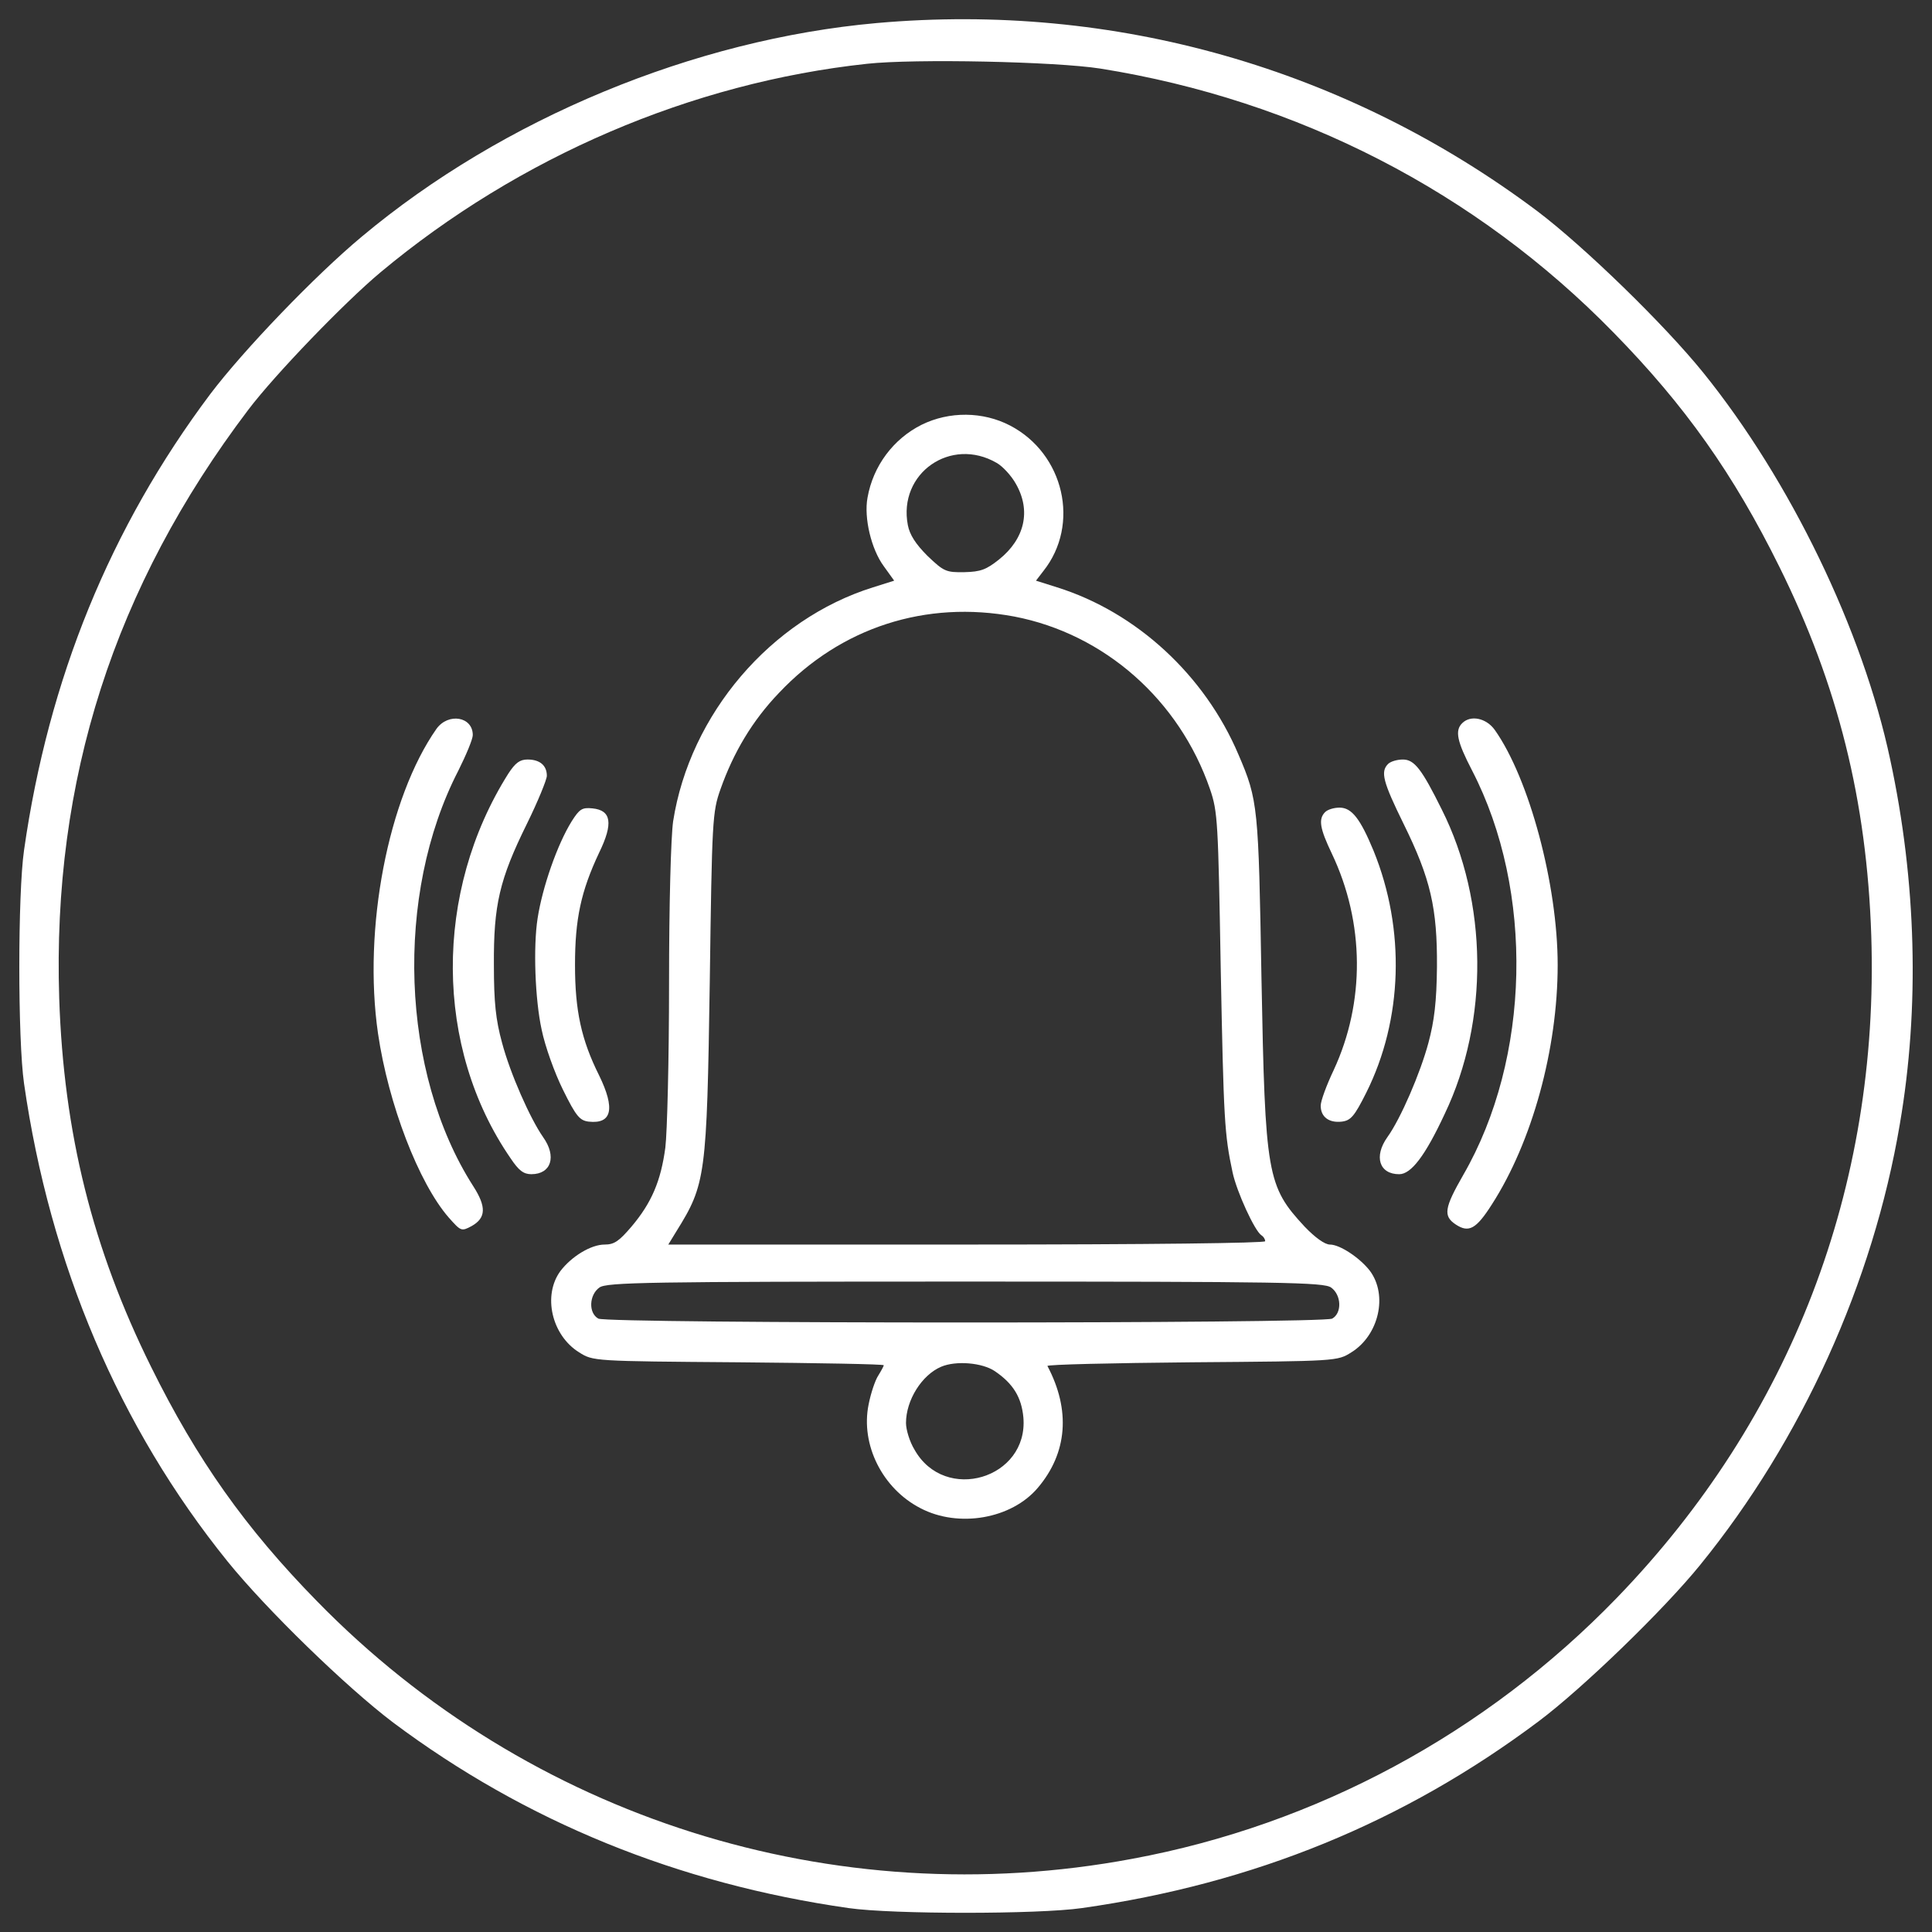 <?xml version="1.0" encoding="utf-8"?>
<!-- Svg Vector Icons : http://www.onlinewebfonts.com/icon -->
<!DOCTYPE svg PUBLIC "-//W3C//DTD SVG 1.1//EN" "http://www.w3.org/Graphics/SVG/1.1/DTD/svg11.dtd">
<svg version="1.1" xmlns="http://www.w3.org/2000/svg" x="0px" y="0px"
     viewBox="0 0 1000 1000" xml:space="preserve" style="fill:white">
<rect x="0" y="0" width="1000" height="1000" fill="#333333" stroke="none"/>
    <g><g transform="translate(0,512) scale(0.1,-0.1)">
        <path d="M4538.1,5000.7c-944.8-84.3-1935.6-494.4-2665.8-1105.8c-241.5-201.2-611.3-586.5-783.8-814.5C571,2390.4,250.9,1606.6,124.4,719.3c-32.6-226.1-32.6-981.2,0-1207.4C258.6-1423.3,617-2266.6,1176.6-2960.4c201.2-249.2,615.2-651.6,858.6-835.6c684.2-511.7,1471.9-833.7,2357.3-960.2c226.1-32.6,981.2-32.6,1207.4,0c891.2,126.5,1667.3,444.6,2363,965.9c228.1,170.6,649.7,578.8,837.5,810.7c525.1,645.9,895,1462.3,1033,2280.6c103.5,601.8,86.3,1257.2-49.8,1887.7c-141.8,668.8-517.5,1445-967.8,2002.7c-201.2,249.1-615.2,651.6-858.6,835.6C6970.1,4766.9,5768.5,5109.9,4538.1,5000.7z M5695.6,4765c1021.5-162.9,1945.2-638.2,2656.2-1366.5c369.9-377.5,620.9-732.1,858.6-1213.1c302.8-611.4,452.3-1209.3,475.3-1908.8c42.2-1301.3-415.9-2495.2-1316.6-3426.7c-678.4-701.4-1556.2-1174.8-2508.7-1351.1c-1544.7-289.4-3123.9,210.8-4220.1,1333.9c-369.9,377.6-620.9,732.1-858.6,1213.1C479-1342.9,329.5-744.9,306.5-47.3c-36.4,1128.8,283.7,2129.2,979.3,3047.2c138,182.1,498.3,555.8,684.2,711c716.8,597.9,1609.8,981.2,2518.2,1079C4735.5,4816.7,5463.7,4801.4,5695.6,4765z"/>
        <path
            d="M4770,2921.3c-145.6-72.8-251-212.7-279.8-377.5c-19.2-103.5,19.2-266.4,84.3-354.6l53.7-74.7l-109.2-34.5c-529-164.8-948.7-657.4-1034.9-1211.2c-11.5-82.4-21.1-423.5-21.1-843.3c0-387.1-9.6-768.5-19.2-845.2c-23-172.5-70.9-285.6-174.4-408.2c-65.2-76.7-90.1-93.9-139.9-93.9c-70.9,0-170.6-61.3-228.1-136.1c-93.9-126.5-46-333.5,95.8-421.6c72.8-46,72.8-46,826-51.7c412-3.8,751.3-9.6,751.3-15.3c0-3.8-13.4-28.8-28.8-53.7c-15.3-23-38.3-90.1-49.8-149.5c-42.2-207,70.9-435,268.3-536.6c197.4-103.5,471.5-55.6,607.5,105.4c153.3,180.2,170.6,402.5,49.8,630.5c-3.8,7.7,333.5,15.3,747.4,19.2c753.2,5.8,753.2,5.8,826,51.7c141.8,88.2,189.7,295.1,95.8,421.6c-51.7,67.1-155.2,136.1-207,136.1c-26.8,0-76.7,36.4-130.3,92C6558-1019,6548.5-965.3,6529.3,58.1c-15.3,885.4-17.3,919.9-118.8,1155.6c-174.4,412-528.9,737.8-939.1,866.3l-109.2,34.5l38.3,49.8c191.7,241.5,107.3,607.5-172.5,753.2C5088.1,2990.3,4913.7,2992.2,4770,2921.3z M5159,2723.9c30.7-17.2,76.7-67.1,99.7-109.2c78.6-138,46-283.6-88.2-391c-65.2-51.7-93.9-63.2-178.2-65.2c-95.8-1.9-107.3,3.8-191.7,84.3c-61.3,61.3-92,109.2-101.6,159.1C4647.3,2670.2,4921.4,2861.9,5159,2723.9z M5251,1928.6c465.7-90.1,852.8-431.2,1011.9-893.1c40.3-116.9,42.2-168.6,55.6-929.5c15.3-785.8,19.2-856.7,61.3-1054.1c21.1-99.7,115-304.7,149.5-325.8c9.6-5.8,19.2-19.2,19.2-30.7c0-9.6-592.2-17.2-1544.7-17.2H3459.1l42.2,69c151.4,243.4,157.2,283.6,172.5,1291.7c11.5,837.5,13.4,877.7,55.6,996.6c67.1,189.7,164.8,354.5,302.8,498.3C4352.2,1873,4793,2014.8,5251,1928.6z M6889.6-1544.1c53.7-38.3,57.5-132.2,5.8-161c-51.7-26.8-3746.7-26.8-3798.5,0c-51.8,28.8-47.9,122.6,5.7,161c38.3,26.8,249.1,30.7,1893.5,30.7C6640.5-1513.4,6851.3-1517.3,6889.6-1544.1z M5149.4-1977.2c95.8-65.2,138-136.1,147.6-239.6c26.8-316.2-406.3-446.5-563.5-166.7c-24.9,40.3-44.1,103.5-44.1,138c0,118.8,82.4,249.1,182.1,291.3C4948.2-1921.6,5084.3-1933.1,5149.4-1977.2z"/>
        <path
            d="M2259.4,1347.9C2008.3,989.5,1878,313,1956.6-229.4c53.7-366.1,210.8-774.3,366-952.5c63.2-70.9,65.2-72.8,118.8-44.1c74.7,42.2,76.7,99.7,7.7,207c-375.6,586.4-408.2,1508.3-76.7,2150.3c40.2,80.5,74.7,162.9,74.7,184C2447.2,1411.1,2320.7,1432.2,2259.4,1347.9z"/>
        <path
            d="M7568,1376.6c-38.3-38.3-26.8-93.9,51.8-245.3c322-622.9,302.8-1489.1-46-2092.8c-97.7-170.6-105.4-212.7-38.3-256.8c67.1-44.1,105.4-23,185.9,103.5c208.9,323.9,341.1,804.9,341.1,1240c0,415.9-147.6,965.9-325.8,1217C7692.6,1403.5,7612.1,1420.7,7568,1376.6z"/>
        <path
            d="M2631.2,1116c-387.1-613.3-383.3-1418.2,11.5-1991.2c42.2-63.2,67.1-82.4,107.3-82.4c103.5,0,132.2,92,61.3,191.6c-67.1,95.8-170.6,329.6-212.7,488.7c-32.6,118.8-42.2,208.9-42.2,402.5c-1.9,310.5,28.8,442.7,170.6,730.2c57.5,116.9,103.5,230,103.5,249.1c0,53.7-36.4,84.3-99.7,84.3C2690.6,1188.8,2667.6,1171.6,2631.2,1116z"/>
        <path
            d="M7184.7,1165.8c-40.3-40.2-26.8-92,80.5-310.5c139.9-283.6,174.4-437,172.5-739.8c-1.9-180.2-13.4-277.9-44.1-392.9c-42.1-157.1-143.7-392.9-212.7-488.7c-70.9-99.7-42.2-191.6,61.3-191.6c61.3,0,134.1,93.9,235.7,312.4c230,481,224.2,1098.1-15.3,1575.3c-103.5,208.9-141.8,258.7-201.2,258.7C7232.7,1188.8,7198.2,1179.2,7184.7,1165.8z"/>
        <path
            d="M2958.9,868.8c-74.8-120.7-151.4-341.1-176.3-502.1c-23-147.6-13.4-419.7,21.1-576.9c17.2-84.3,67.1-224.2,111.2-312.4c67.1-136.1,86.2-157.2,132.2-162.9c120.8-13.4,138,67.1,53.7,239.6c-92,184-124.6,335.4-124.6,571.1c0,237.6,30.7,381.4,124.6,580.7c74.7,153.3,63.2,220.4-34.5,230C3012.6,941.6,2999.1,932,2958.9,868.8z"/>
        <path
            d="M6858.9,916.7c-36.4-36.4-26.8-86.2,34.5-214.6C7064,343.6,7065.9-68.4,6903-419.1c-36.4-76.7-67.1-159.1-67.1-184c0-57.5,42.2-90.1,109.2-82.4c46,5.7,65.1,26.8,126.5,149.5c189.7,379.5,203.2,845.2,38.3,1251.5c-69,166.7-113.1,224.2-176.3,224.2C6904.9,939.7,6872.4,930.1,6858.9,916.7z"/></g></g>
</svg>